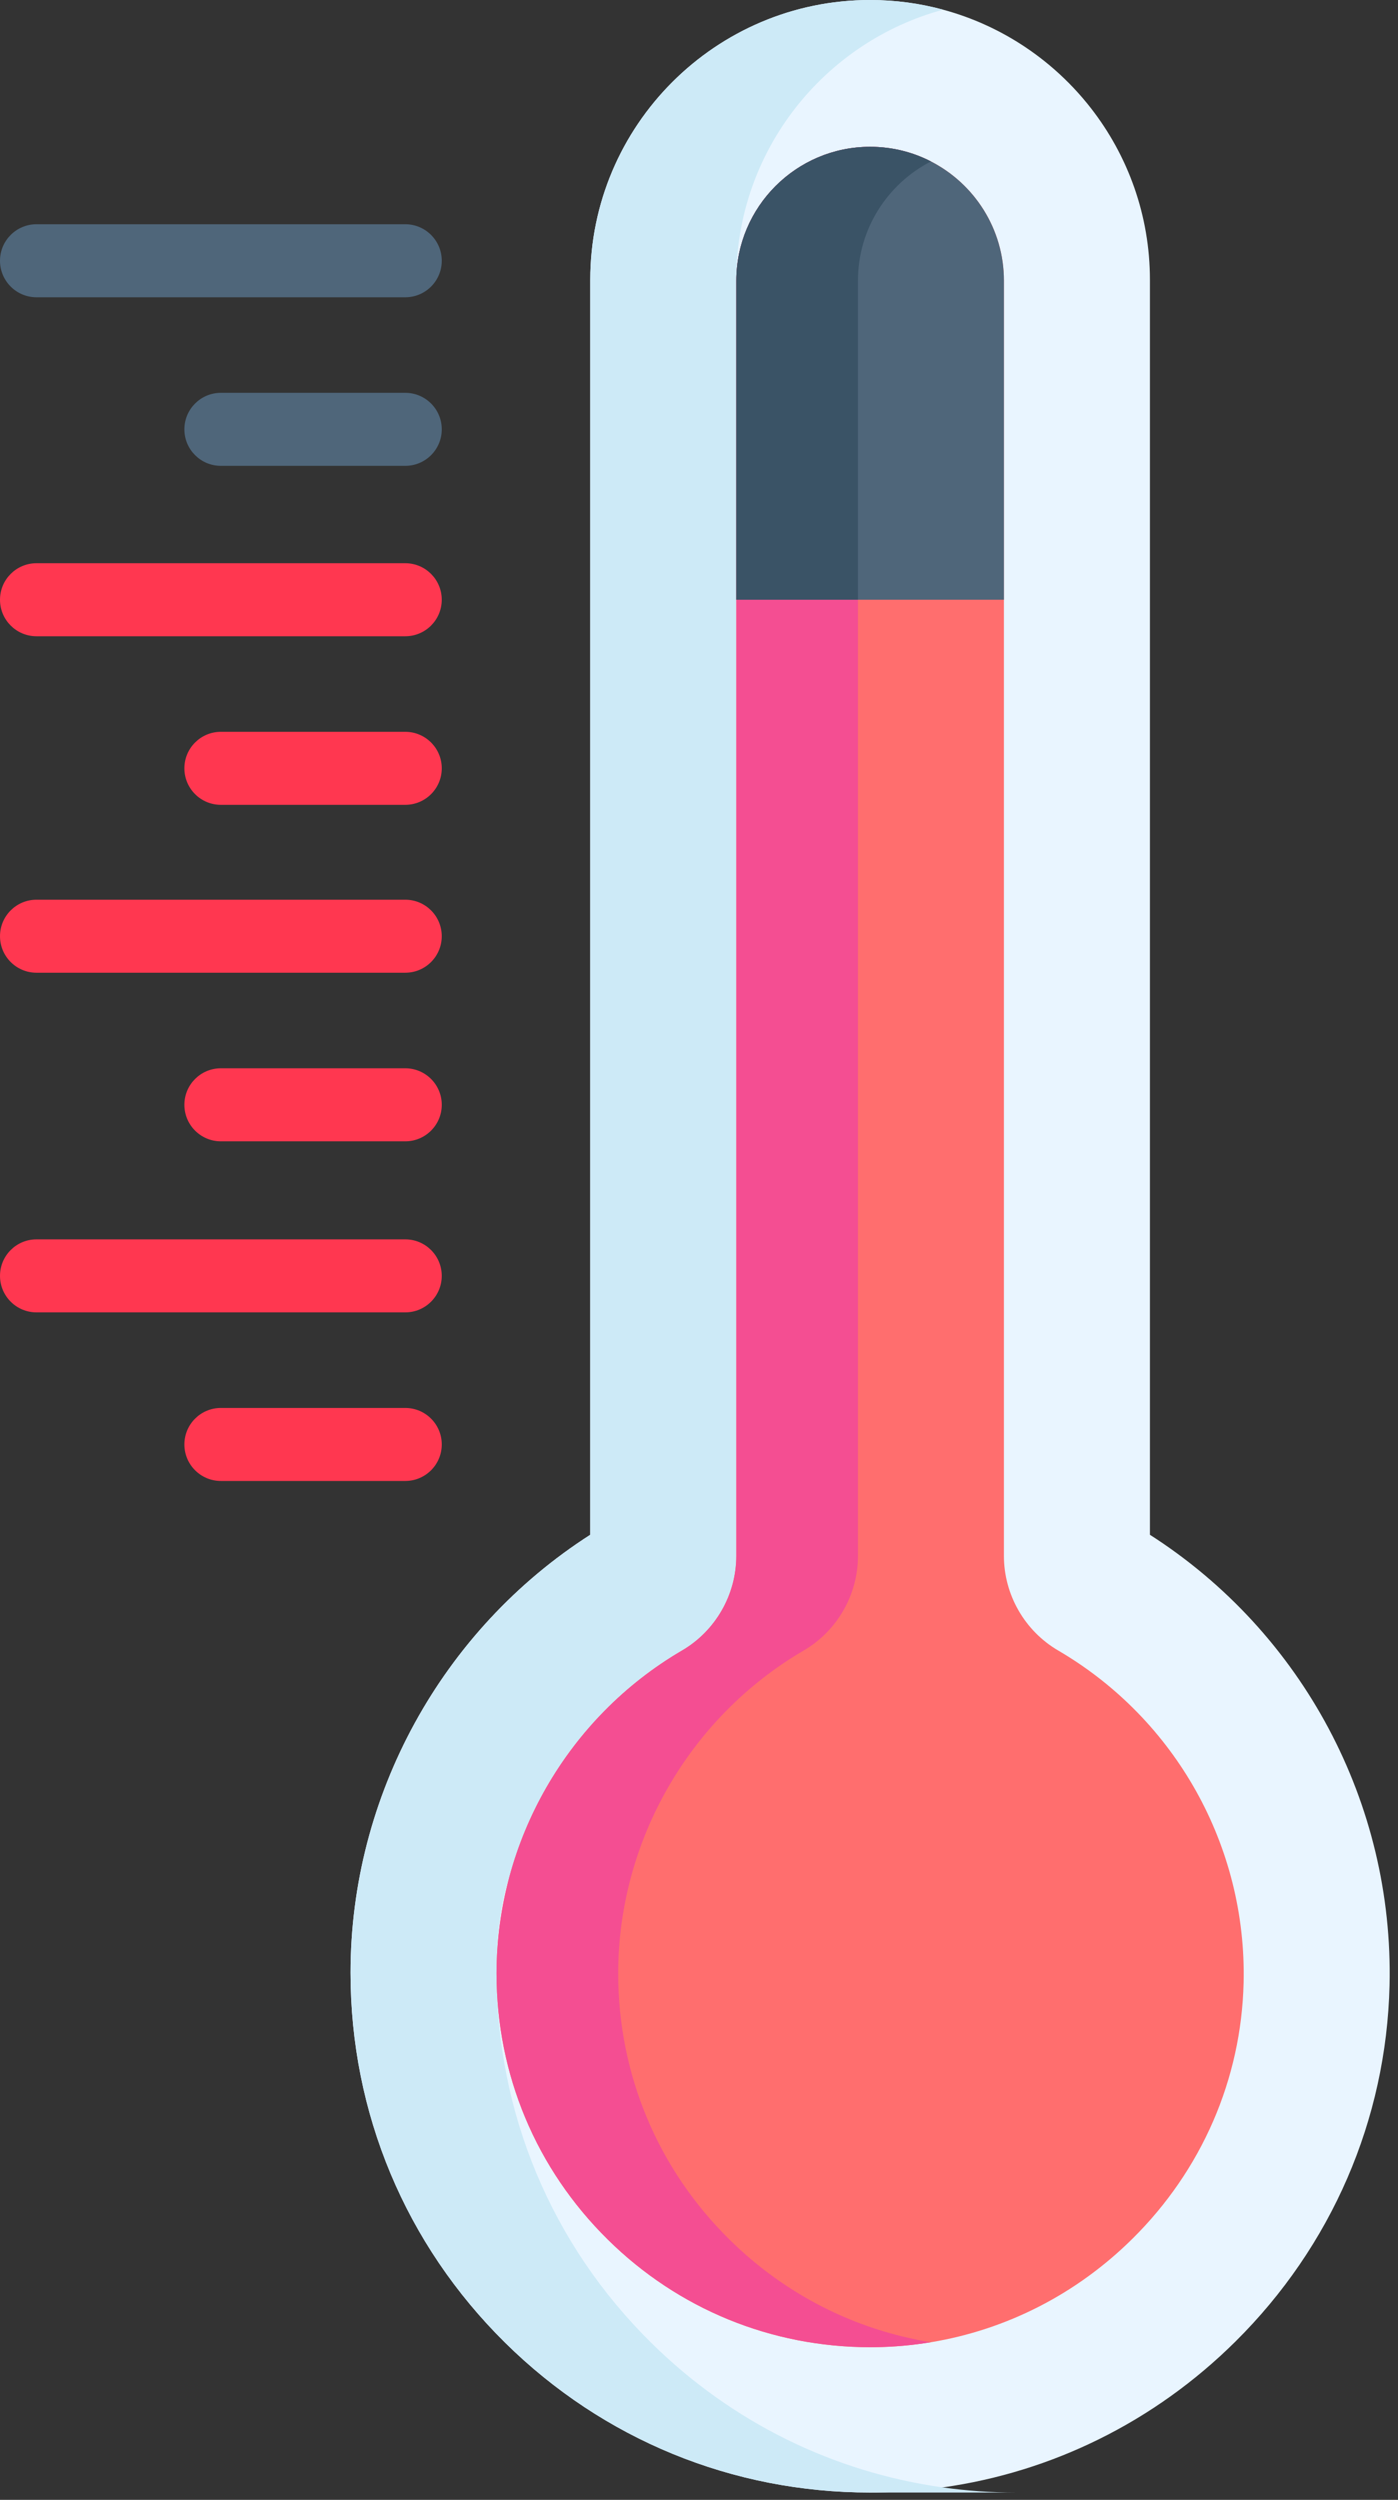 <svg width="80" height="143" viewBox="0 0 80 143" fill="none" xmlns="http://www.w3.org/2000/svg">
<rect x="0" y="0" width="80" height="143" fill="#333333" stroke="none"/>
<path d="M23.191 17.005H2.089C0.935 17.005 0 16.07 0 14.916C0 13.763 0.935 12.827 2.089 12.827H23.191C24.345 12.827 25.28 13.763 25.28 14.916C25.28 16.07 24.345 17.005 23.191 17.005Z" fill="#4F667A"/>
<path d="M23.191 26.648H12.64C11.486 26.648 10.551 25.713 10.551 24.56C10.551 23.406 11.486 22.471 12.64 22.471H23.191C24.345 22.471 25.28 23.406 25.28 24.56C25.28 25.713 24.345 26.648 23.191 26.648Z" fill="#4F667A"/>
<path d="M2.089 32.218H23.191C24.345 32.218 25.279 33.153 25.279 34.307C25.279 35.46 24.345 36.396 23.191 36.396H2.089C0.935 36.396 -3.72472e-05 35.46 -3.72472e-05 34.307C-3.72472e-05 33.153 0.935 32.218 2.089 32.218Z" fill="#FF3750"/>
<path d="M23.191 46.039H12.64C11.486 46.039 10.551 45.104 10.551 43.95C10.551 42.797 11.486 41.862 12.64 41.862H23.191C24.345 41.862 25.28 42.797 25.28 43.95C25.28 45.104 24.345 46.039 23.191 46.039Z" fill="#FF3750"/>
<path d="M2.089 51.466H23.191C24.345 51.466 25.279 52.401 25.279 53.554C25.279 54.708 24.345 55.643 23.191 55.643H2.089C0.935 55.643 -3.72472e-05 54.708 -3.72472e-05 53.554C-3.72472e-05 52.401 0.935 51.466 2.089 51.466Z" fill="#FF3750"/>
<path d="M23.191 65.287H12.64C11.486 65.287 10.551 64.352 10.551 63.198C10.551 62.044 11.486 61.109 12.64 61.109H23.191C24.345 61.109 25.28 62.044 25.28 63.198C25.28 64.352 24.345 65.287 23.191 65.287Z" fill="#FF3750"/>
<path d="M2.089 70.895H23.191C24.345 70.895 25.279 71.83 25.279 72.983C25.279 74.137 24.345 75.072 23.191 75.072H2.089C0.935 75.072 -3.72472e-05 74.137 -3.72472e-05 72.983C-3.72472e-05 71.83 0.935 70.895 2.089 70.895V70.895Z" fill="#FF3750"/>
<path d="M12.64 80.539H23.191C24.345 80.539 25.28 81.474 25.28 82.627C25.28 83.781 24.345 84.716 23.191 84.716H12.64C11.486 84.716 10.551 83.781 10.551 82.627C10.551 81.474 11.486 80.539 12.64 80.539Z" fill="#FF3750"/>
<path d="M20.059 112.849C20.059 120.87 23.206 128.386 28.915 134.02C34.524 139.551 41.92 142.581 49.788 142.581C49.93 142.581 50.072 142.581 50.214 142.578C51.473 142.559 52.718 142.464 53.948 142.288C60.237 141.403 66.079 138.518 70.688 133.953C76.197 128.5 79.333 121.26 79.516 113.571C79.764 103.15 74.537 93.383 65.804 87.794V16.013C65.804 8.628 60.78 2.395 53.968 0.554C52.637 0.192 51.236 0 49.791 0C40.962 0 33.777 7.182 33.777 16.013V87.794C25.286 93.235 20.059 102.724 20.059 112.849Z" fill="#E9F5FF"/>
<path d="M20.059 112.849C20.059 120.87 23.206 128.386 28.915 134.02C34.524 139.551 41.92 142.581 49.788 142.581C54.993 142.581 58.142 142.581 58.142 142.581C56.728 142.581 55.327 142.483 53.948 142.288C47.671 141.408 41.867 138.557 37.27 134.02C31.558 128.386 28.414 120.87 28.414 112.849C28.414 102.724 33.641 101.64 42.132 96.198V16.013C42.132 8.628 47.159 2.395 53.968 0.554C52.637 0.192 51.236 0 49.791 0C40.962 0 33.777 7.182 33.777 16.013V87.794C25.286 93.235 20.059 102.724 20.059 112.849Z" fill="#CDEAF7"/>
<path d="M28.414 112.892C28.414 118.656 30.675 124.062 34.783 128.111C38.812 132.088 44.143 134.268 49.81 134.268C49.907 134.268 50.002 134.268 50.097 134.266C51.166 134.252 52.224 134.154 53.266 133.984C57.597 133.269 61.612 131.225 64.809 128.058C68.775 124.134 71.034 118.932 71.165 113.415C71.348 105.626 67.282 98.346 60.554 94.414C58.641 93.297 57.449 91.222 57.449 89.006V16.055C57.449 13.087 55.75 10.505 53.272 9.235C52.227 8.698 51.044 8.397 49.791 8.397C45.569 8.397 42.135 11.834 42.135 16.055V89.006C42.135 91.222 40.943 93.297 39.03 94.414C32.482 98.24 28.414 105.32 28.414 112.892Z" fill="#FF6E6E"/>
<path d="M28.414 112.891C28.414 118.656 30.675 124.062 34.783 128.111C38.812 132.088 44.143 134.268 49.81 134.268C49.907 134.268 50.002 134.268 50.097 134.265C51.166 134.252 52.224 134.154 53.266 133.984C48.93 133.277 44.931 131.255 41.745 128.111C37.637 124.062 35.376 118.656 35.376 112.891C35.376 105.319 39.445 98.24 45.992 94.414C47.905 93.297 49.097 91.222 49.097 89.005V16.055C49.097 13.086 50.796 10.508 53.272 9.235C52.227 8.697 51.044 8.397 49.791 8.397C45.569 8.397 42.135 11.833 42.135 16.055V89.005C42.135 91.222 40.943 93.297 39.03 94.414C32.482 98.24 28.414 105.319 28.414 112.891V112.891Z" fill="#F44E92"/>
<path d="M42.135 16.055V34.307H57.449V16.055C57.449 13.086 55.75 10.505 53.272 9.235C52.227 8.697 51.044 8.397 49.791 8.397C45.569 8.397 42.135 11.833 42.135 16.055Z" fill="#4F667A"/>
<path d="M42.135 16.055V34.307H49.097V16.055C49.097 13.086 50.796 10.508 53.272 9.235C52.227 8.697 51.044 8.397 49.791 8.397C45.569 8.397 42.135 11.833 42.135 16.055Z" fill="#3A5366"/>
</svg>
